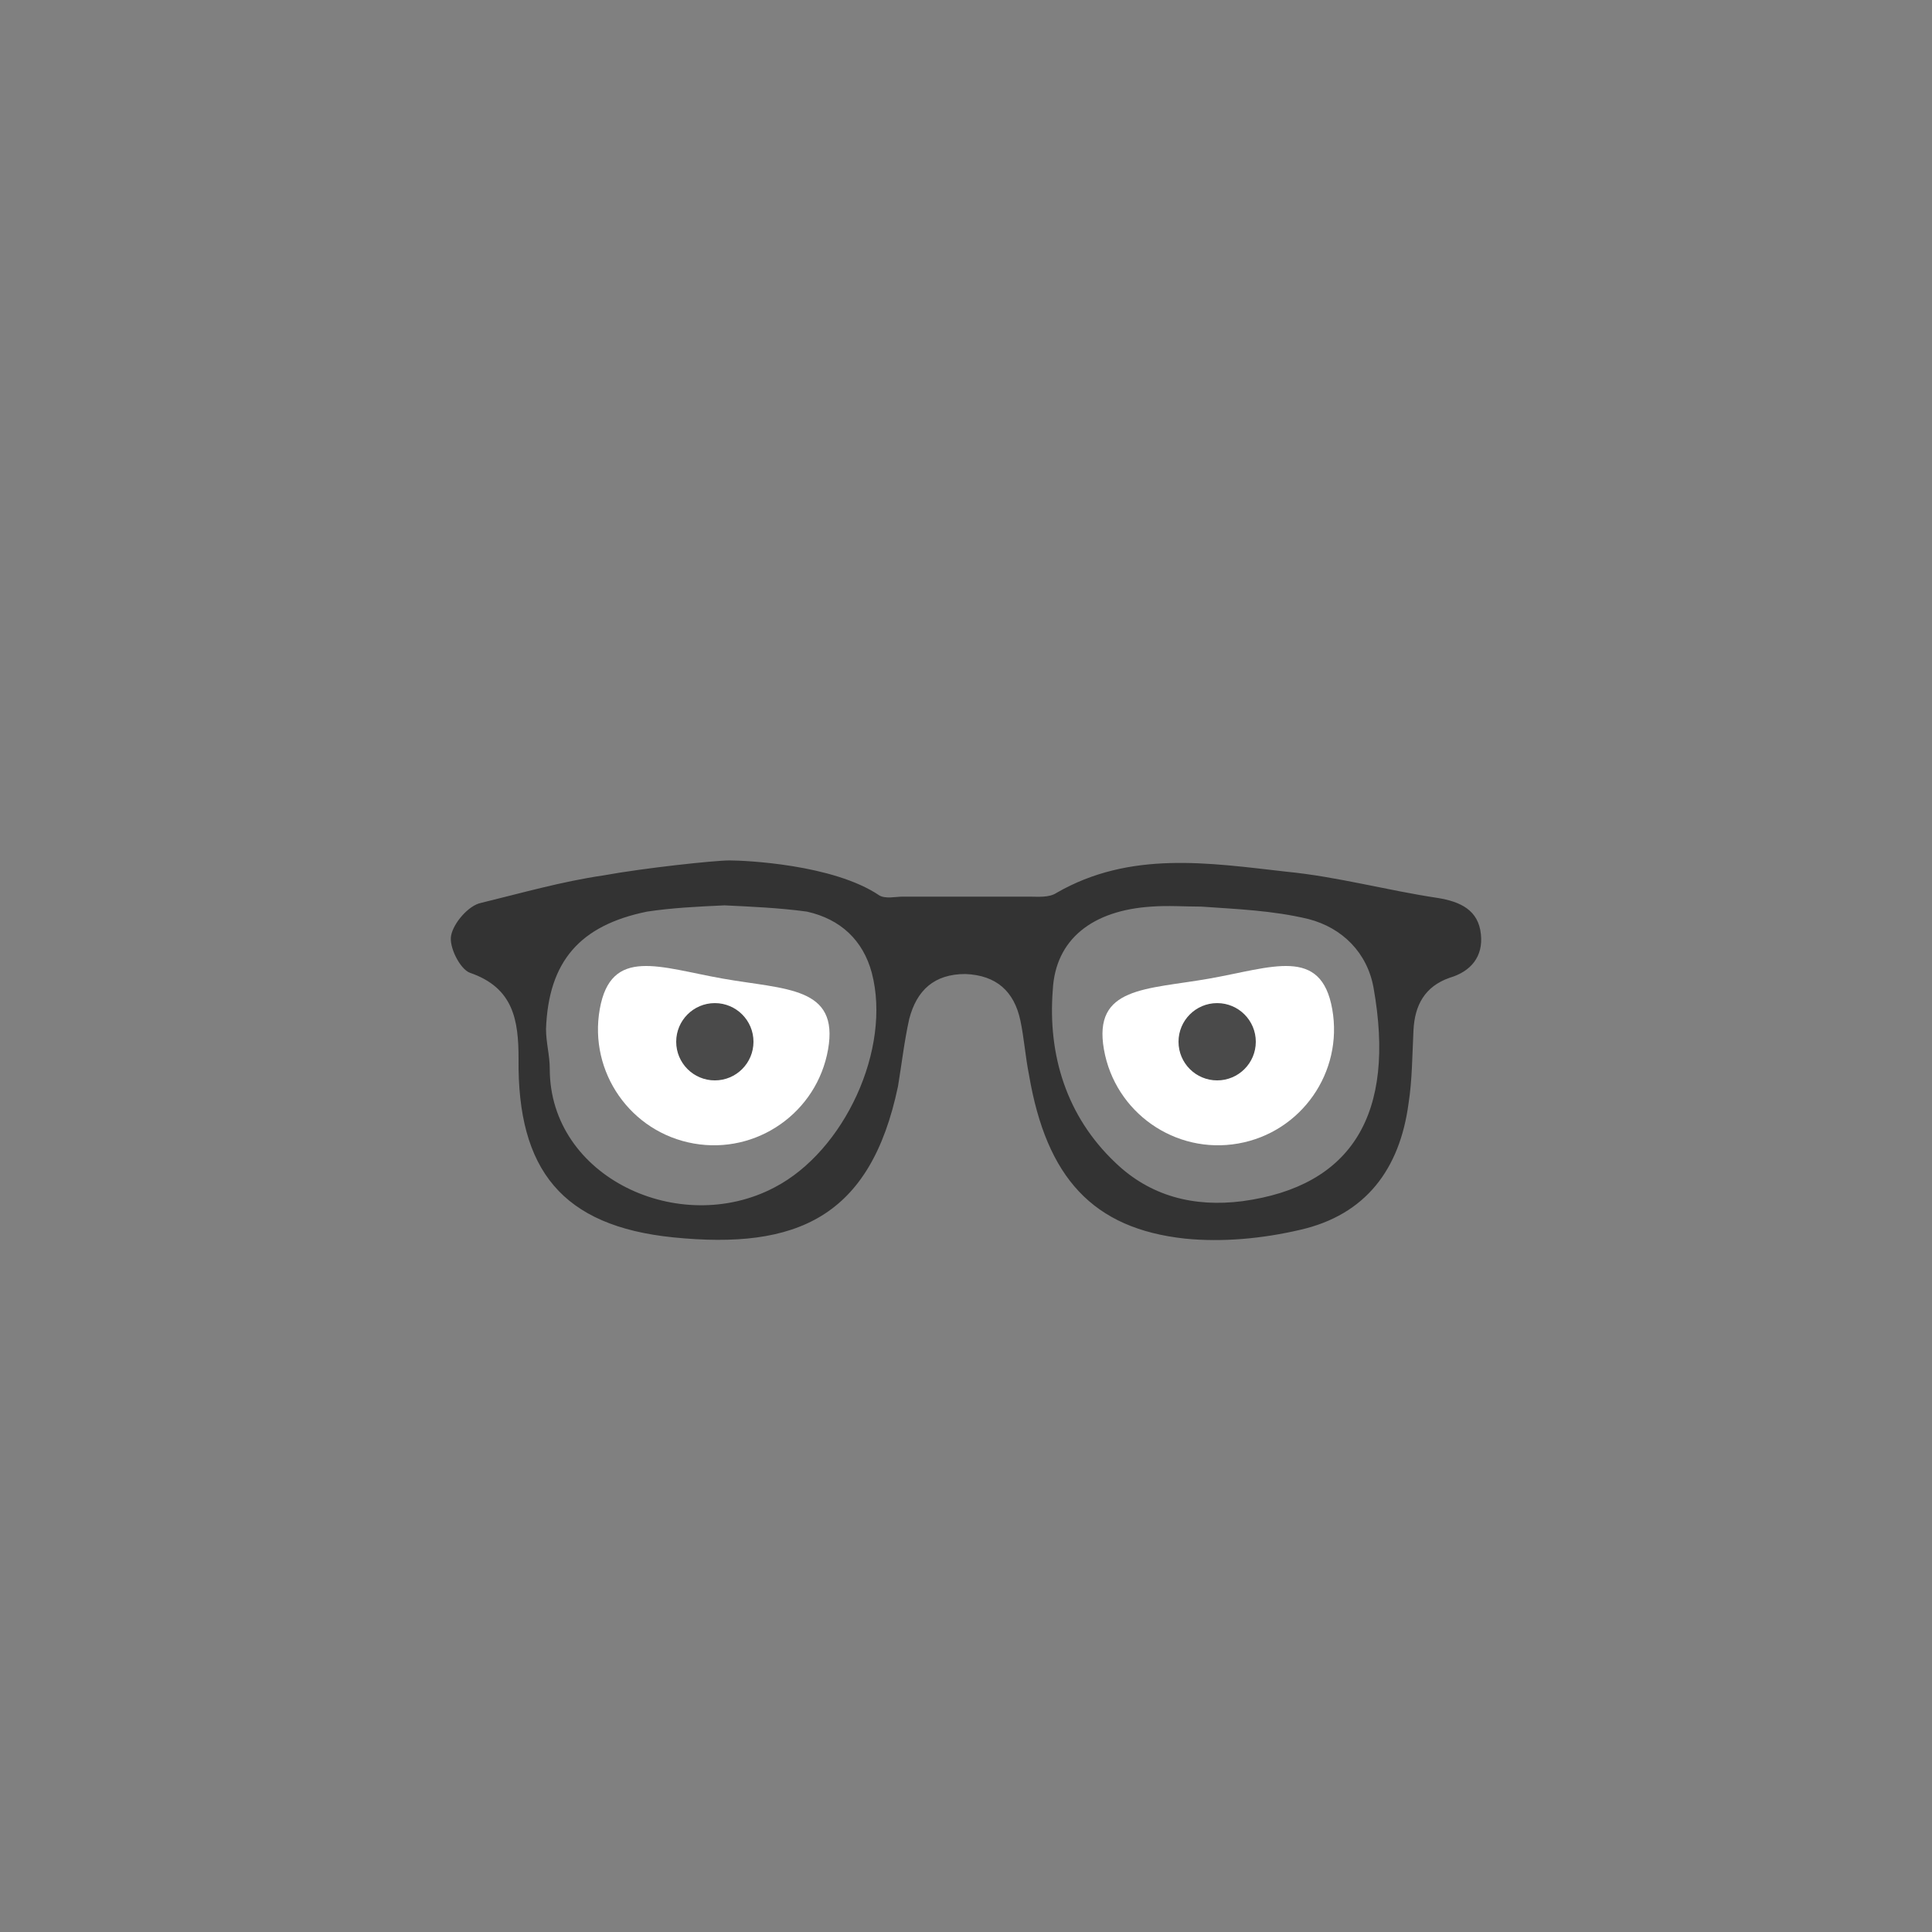 <?xml version="1.0" encoding="UTF-8" standalone="no"?>
<!DOCTYPE svg PUBLIC "-//W3C//DTD SVG 1.1//EN" "http://www.w3.org/Graphics/SVG/1.1/DTD/svg11.dtd">
<svg width="100%" height="100%" viewBox="0 0 300 300" version="1.1" xmlns="http://www.w3.org/2000/svg" xmlns:xlink="http://www.w3.org/1999/xlink" xml:space="preserve" xmlns:serif="http://www.serif.com/" style="fill-rule:evenodd;clip-rule:evenodd;stroke-linejoin:round;stroke-miterlimit:1.414;">
    <rect x="0" y="0" width="300" height="300" fill="#808080" stroke="none"/>
    <g transform="matrix(1,0,0,1,92,149.763)">
        <g id="eye">
            <g id="eye-09">
                <path id="Combined-Shape" d="M100.271,27.801C90.481,29.528 81.145,22.991 79.419,13.2C77.692,3.41 85.966,3.923 95.756,2.196C105.546,0.47 113.145,-2.841 114.872,6.949C116.598,16.739 110.061,26.075 100.271,27.801ZM15.729,27.801C5.939,26.075 -0.598,16.739 1.128,6.949C2.855,-2.841 10.454,0.47 20.244,2.196C30.034,3.923 38.308,3.41 36.581,13.2C34.855,22.991 25.519,29.528 15.729,27.801Z" style="fill:white;"/>
                <circle id="_2" serif:id="2" cx="97" cy="12" r="6" style="fill:rgb(74,74,74);"/>
                <circle id="_1" serif:id="1" cx="19" cy="12" r="6" style="fill:rgb(74,74,74);"/>
                <g id="Shape" transform="matrix(1,0,0,1,-72,-44.156)">
                    <path d="M93.275,28C95.601,28 109.362,28.581 116.533,33.427C117.502,34.008 119.052,33.621 120.215,33.621L139.79,33.621C141.147,33.621 142.891,33.814 144.054,33.039C155.489,26.449 167.7,28.388 179.716,29.744C187.662,30.52 195.415,32.652 203.167,33.814C206.85,34.396 209.563,35.753 209.951,39.435C210.339,42.924 208.4,45.249 205.106,46.218C201.229,47.575 199.679,50.482 199.485,54.359C199.291,58.235 199.291,62.111 198.71,65.794C197.353,75.872 192.12,83.043 181.848,85.369C176.034,86.726 169.832,87.307 164.017,86.726C149.675,85.175 142.504,77.229 139.79,61.336C139.209,58.429 139.015,55.522 138.434,52.808C137.465,48.35 134.751,45.831 129.906,45.637C125.061,45.637 122.347,48.157 121.184,52.614C120.409,56.103 120.021,59.592 119.44,63.08C115.176,83.431 103.741,88.47 84.554,86.532C67.304,84.787 60.327,76.066 60.521,58.816C60.521,52.808 59.745,47.769 52.962,45.443C51.411,44.862 49.667,41.373 50.055,39.629C50.442,37.691 52.768,34.977 54.706,34.59C61.102,33.039 67.11,31.295 73.7,30.326C80.096,29.163 90.949,28 93.275,28ZM92.5,34.977C88.236,35.171 84.36,35.365 80.483,35.946C70.018,38.078 65.172,43.699 64.785,54.165C64.785,56.297 65.366,58.235 65.366,60.367C65.366,77.229 85.523,86.532 100.252,78.779C111.106,73.159 118.471,57.266 115.37,45.443C114.013,40.404 110.525,37.109 105.292,35.946C101.028,35.365 96.57,35.171 92.5,34.977ZM166.537,35.171C164.017,35.171 161.304,34.977 158.784,35.171C149.675,35.753 143.861,40.21 143.473,48.157C142.698,58.235 145.605,67.732 153.164,74.903C158.59,80.136 165.374,81.88 172.933,80.911C189.988,78.585 196.772,67.344 193.283,47.769C192.314,42.342 188.438,38.466 183.205,37.109C177.584,35.753 171.964,35.559 166.537,35.171Z" style="fill-opacity:0.6;"/>
                </g>
            </g>
        </g>
    </g>
</svg>
